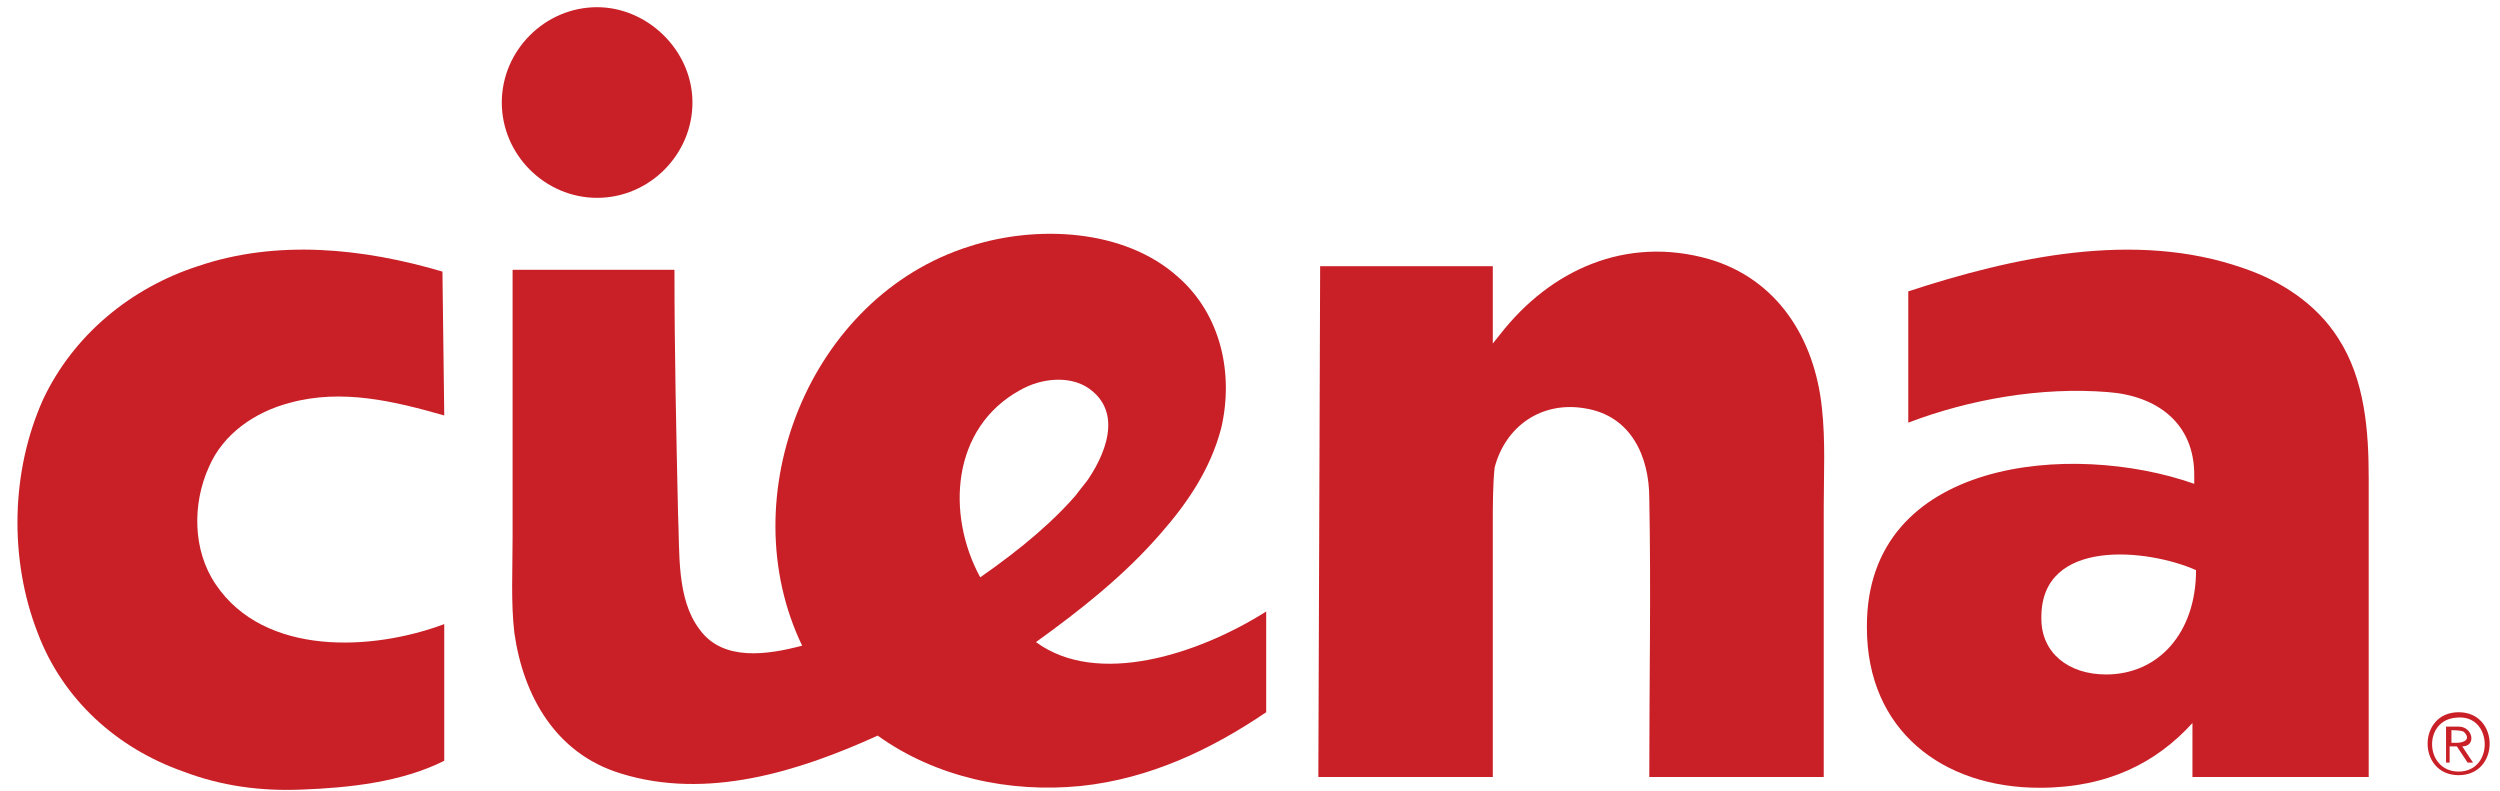 <svg width="139" height="44" viewBox="0 0 139 44" fill="none" xmlns="http://www.w3.org/2000/svg">
<path d="M24.6 15.1C20.2 13.8 15.4 13.3 11 14.8C7.3 16 4.1 18.6 2.4 22.2C0.6 26.2 0.5 31.1 2.1 35.2C3.5 38.9 6.5 41.6 10.2 42.9C12.3 43.7 14.5 44 16.8 43.9C19.4 43.8 22.3 43.5 24.7 42.3V34.7C20.7 36.2 14.7 36.5 12 32.5C10.7 30.6 10.7 28 11.6 26C12.4 24.1 14.2 22.9 16.1 22.4C19 21.6 21.9 22.3 24.7 23.1L24.6 15.1Z" fill="#C92027"/>
<path d="M113.4 43.8C117.2 43.8 119.9 42.4 121.9 40.2V43.2H131.7V26.6C131.7 24 131.5 21.1 130 18.8C128.8 16.9 126.8 15.6 124.7 14.9C118.7 12.8 111.9 14.3 106.1 16.2V23.5C109.5 22.2 113.5 21.5 117.2 21.8C119.9 22 122 23.5 122 26.4V26.9C115.2 24.5 103.8 25.5 103.8 34.8V34.9C103.8 40.6 108 43.8 113.4 43.8ZM117.1 37.5C115 37.5 113.5 36.3 113.5 34.4V34.3C113.5 29.9 119.4 30.5 122.1 31.7C122.1 35.2 120 37.5 117.1 37.5Z" fill="#C92027"/>
<path d="M73.4 14.8H83V19.1L83.4 18.6C86.2 15 90.4 13.1 95 14.4C98.8 15.5 100.9 18.8 101.3 22.7C101.5 24.5 101.4 26.4 101.4 28.2C101.4 31.2 101.4 34.2 101.4 37.2C101.4 39.2 101.4 41.2 101.4 43.2H91.7C91.7 38 91.8 32.8 91.7 27.7C91.7 25.4 90.7 23.1 88.1 22.7C85.7 22.3 83.7 23.7 83.1 26C83 27 83 28.1 83 29.2C83 30.8 83 32.4 83 34C83 37.1 83 40.1 83 43.2H73.3L73.4 14.8Z" fill="#C92027"/>
<path d="M70.4 39.6C67.3 41.7 63.9 43.3 60.1 43.7C56.1 44.1 52 43.2 48.8 40.9C44.4 42.9 39.3 44.5 34.5 43C30.9 41.9 29.1 38.7 28.6 35.2C28.4 33.5 28.5 31.7 28.5 29.9C28.5 27 28.5 24.1 28.5 21.1C28.5 19.1 28.5 17 28.5 15H37.5C37.5 19.5 37.6 24.1 37.7 28.6C37.8 30.7 37.6 33.3 38.9 35C40.2 36.8 42.7 36.4 44.6 35.9C40.6 27.6 45 16.5 53.9 13.7C57.6 12.5 62.5 12.7 65.5 15.4C67.9 17.5 68.6 20.8 67.9 23.8C67.3 26.1 66 28 64.5 29.7C62.5 32 60.1 33.9 57.6 35.7C61 38.2 66.6 36.4 70.4 34C70.4 34 70.4 39.6 70.4 39.6ZM60.1 27.2C61.2 25.8 62.5 23.3 60.8 21.8C59.7 20.8 57.9 21 56.7 21.7C52.9 23.8 52.6 28.6 54.5 32.1C56.8 30.5 58.7 28.9 60.1 27.2C58.7 28.9 63.4 23 60.1 27.2Z" fill="#C92027"/>
<path d="M38.5 5.7C38.5 8.6 36.1 11 33.2 11C30.3 11 27.9 8.6 27.9 5.7C27.9 2.8 30.3 0.4 33.2 0.4C36 0.4 38.5 2.8 38.5 5.7Z" fill="#C92027"/>
<path d="M136.7 39.6C139 39.6 139 43.1 136.7 43.1C134.4 43.1 134.4 39.6 136.7 39.6ZM136.7 42.9C138.7 42.9 138.6 39.7 136.6 39.9C134.7 40 134.8 42.9 136.7 42.9ZM136 40.4H136.7C137.5 40.4 137.7 41.5 136.9 41.5C137.1 41.8 137.3 42.1 137.5 42.4H137.2L136.6 41.5H136.2V42.4H136V40.4ZM136.3 41.3H136.6C137 41.3 137.4 41.1 137 40.7C136.9 40.6 136.4 40.6 136.3 40.6V41.3V41.3Z" fill="#C92027"/>
</svg>
